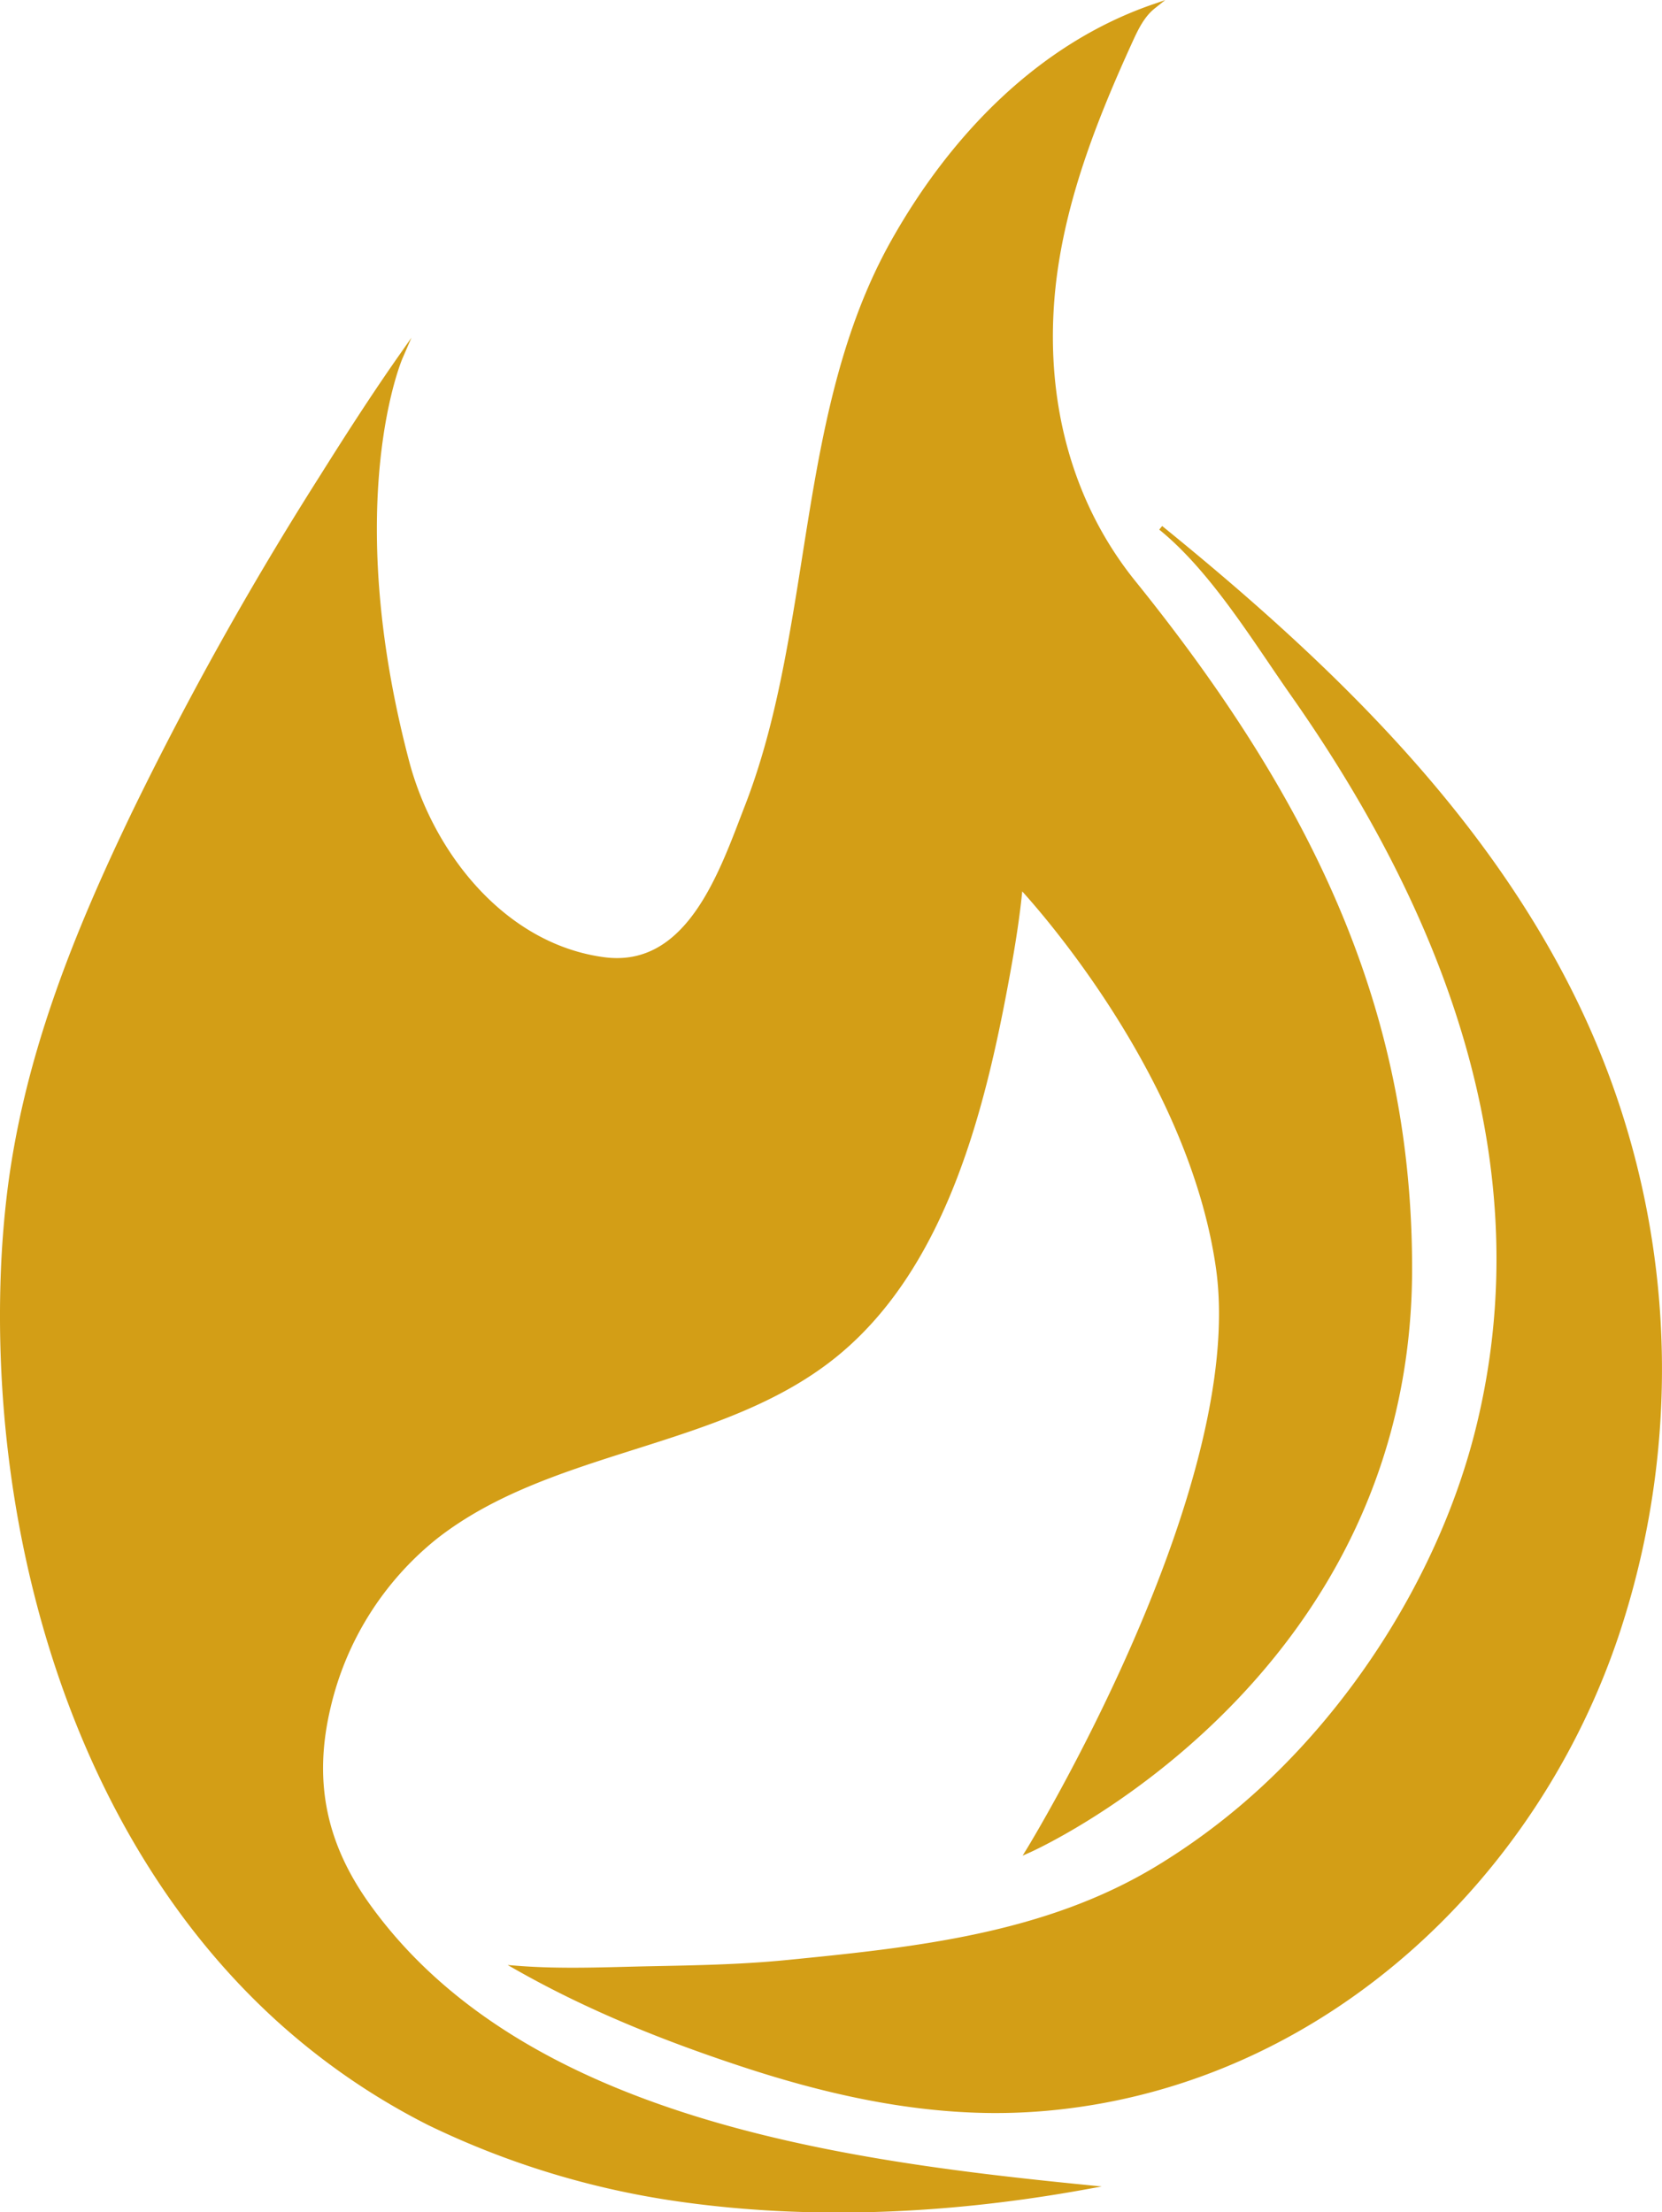 <svg id="Layer_1" data-name="Layer 1" xmlns="http://www.w3.org/2000/svg" viewBox="0 0 358.86 477.78"><defs><style>.cls-1{fill:#d39e16;stroke:#d39e16;stroke-miterlimit:10;}</style></defs><path class="cls-1" d="M169.27,475.16a147.3,147.3,0,0,1-29.86-20q-1.83-1.57-3.6-3.21C92.69,412.17,75,348.39,77.26,291.11c.21-5.27.62-10.54,1.22-15.78,3.45-29.7,14.36-56.73,27.21-83.41a734.07,734.07,0,0,1,40.15-71.87c5.54-8.83,11.18-17.62,17.16-26.16,0,0-13.39,30.92,1.41,87.21,5.25,20,20.91,39.9,42.55,42.77,18.57,2.47,25.61-19.39,31-33.25,5.09-13.18,7.91-27.1,10.27-41,4.68-27.47,7.4-56.32,21.34-81,12.55-22.26,31.35-42,56-50.53-2.32,1.85-3.67,4.63-4.9,7.33-7.43,16.28-14.12,33.15-16.43,51-3,23.55,2,47.34,17.1,66.06,41,50.82,59.63,95.65,59.63,148.15,0,89.33-82.33,125.67-82.33,125.67s47.66-77.67,41-125.67C333.44,246.54,296.9,208,296.9,208c-.6,6.58-1.68,13.15-2.87,19.64-5.17,28.2-13.43,61.86-36.47,81.08-24.68,20.58-61.83,20.06-87.08,39.94a66.37,66.37,0,0,0-23,36.58c-3.84,16.09-1,29.78,8.7,43.19,33.39,46.24,102.3,55.35,154.67,60.57-28.91,5.24-59,6.76-88.14,2.54A182.26,182.26,0,0,1,169.27,475.16Z" transform="translate(-76.57 -16.65)"/><path class="cls-1" d="M188.39,441.7c9.69.75,19.23.27,28.91.08s19.25-.37,28.84-1.3c27.89-2.76,56.21-5.66,80.59-20.51a141.7,141.7,0,0,0,17-12.16c24.64-20.49,44.14-51.2,51.91-82.29,14.38-57.53-7.05-112.19-39.94-159-8.17-11.64-17.29-26.78-28.51-35.88,34.94,28.36,68.8,60.52,89,101.47a181.28,181.28,0,0,1,9.52,137.32c-17.46,52.41-62.11,94.77-117.9,102a124.55,124.55,0,0,1-17.27,1.06c-18.43-.16-36.55-4.34-54-10.12C219.89,456.86,203.7,450.37,188.39,441.7Z" transform="translate(-76.57 -16.65)"/></svg>
